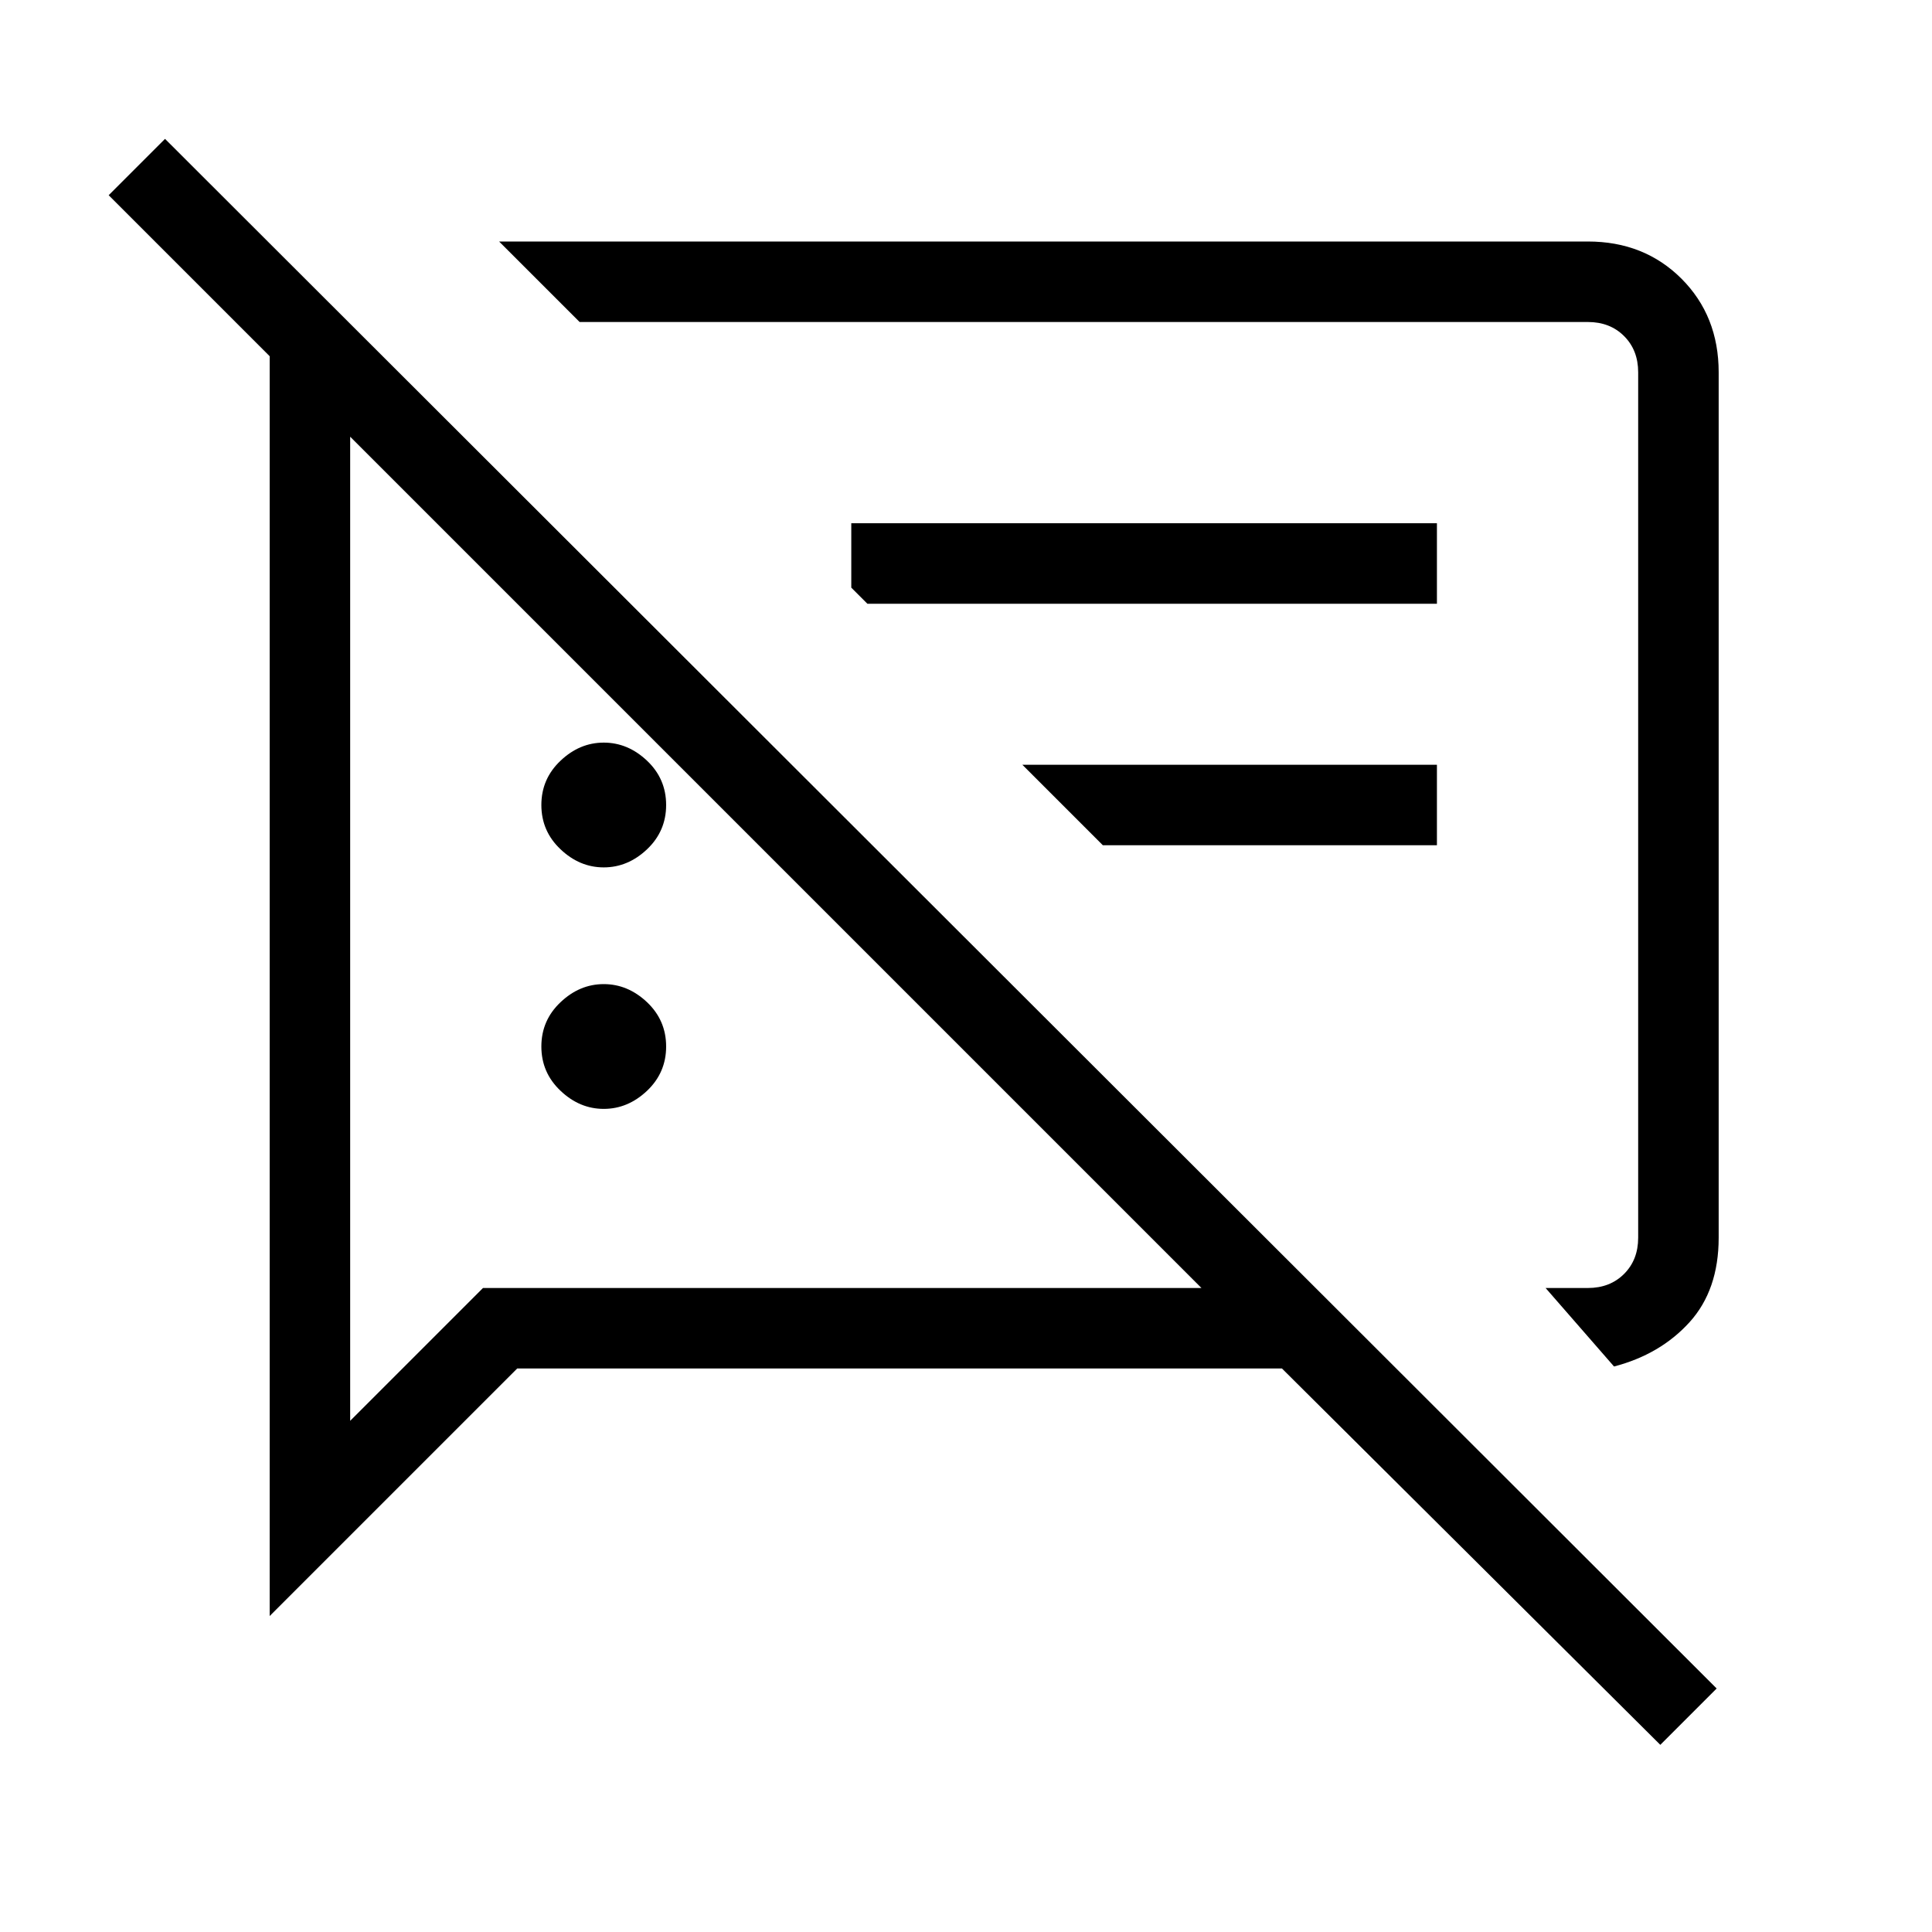 <svg xmlns="http://www.w3.org/2000/svg" height="24" width="24"><path d="M7.5 13.775Q7.2 13.775 6.963 13.55Q6.725 13.325 6.725 13Q6.725 12.675 6.963 12.45Q7.2 12.225 7.5 12.225Q7.8 12.225 8.038 12.45Q8.275 12.675 8.275 13Q8.275 13.325 8.038 13.55Q7.8 13.775 7.5 13.775ZM20.05 16.975 19.2 16H19.725Q20 16 20.175 15.825Q20.35 15.65 20.35 15.375V4.625Q20.35 4.35 20.175 4.175Q20 4 19.725 4H7.2L6.2 3H19.725Q20.425 3 20.888 3.462Q21.35 3.925 21.35 4.625V15.375Q21.35 16.025 20.988 16.425Q20.625 16.825 20.05 16.975ZM10.775 7.5 10.575 7.3V6.5H17.85V7.5ZM13.7 10.5 12.7 9.5H17.85V10.5ZM20.625 21.675 15.925 17H6.425L3.35 20.075V4.425L1.35 2.425L2.05 1.725L21.325 20.975ZM4.35 5.425V17.65L6 16H14.925ZM13.2 10Q13.2 10 13.2 10Q13.2 10 13.2 10Q13.2 10 13.2 10Q13.2 10 13.2 10ZM9.65 10.7ZM7.5 10.775Q7.2 10.775 6.963 10.55Q6.725 10.325 6.725 10Q6.725 9.675 6.963 9.45Q7.2 9.225 7.5 9.225Q7.8 9.225 8.038 9.45Q8.275 9.675 8.275 10Q8.275 10.325 8.038 10.55Q7.8 10.775 7.5 10.775Z"/></svg>